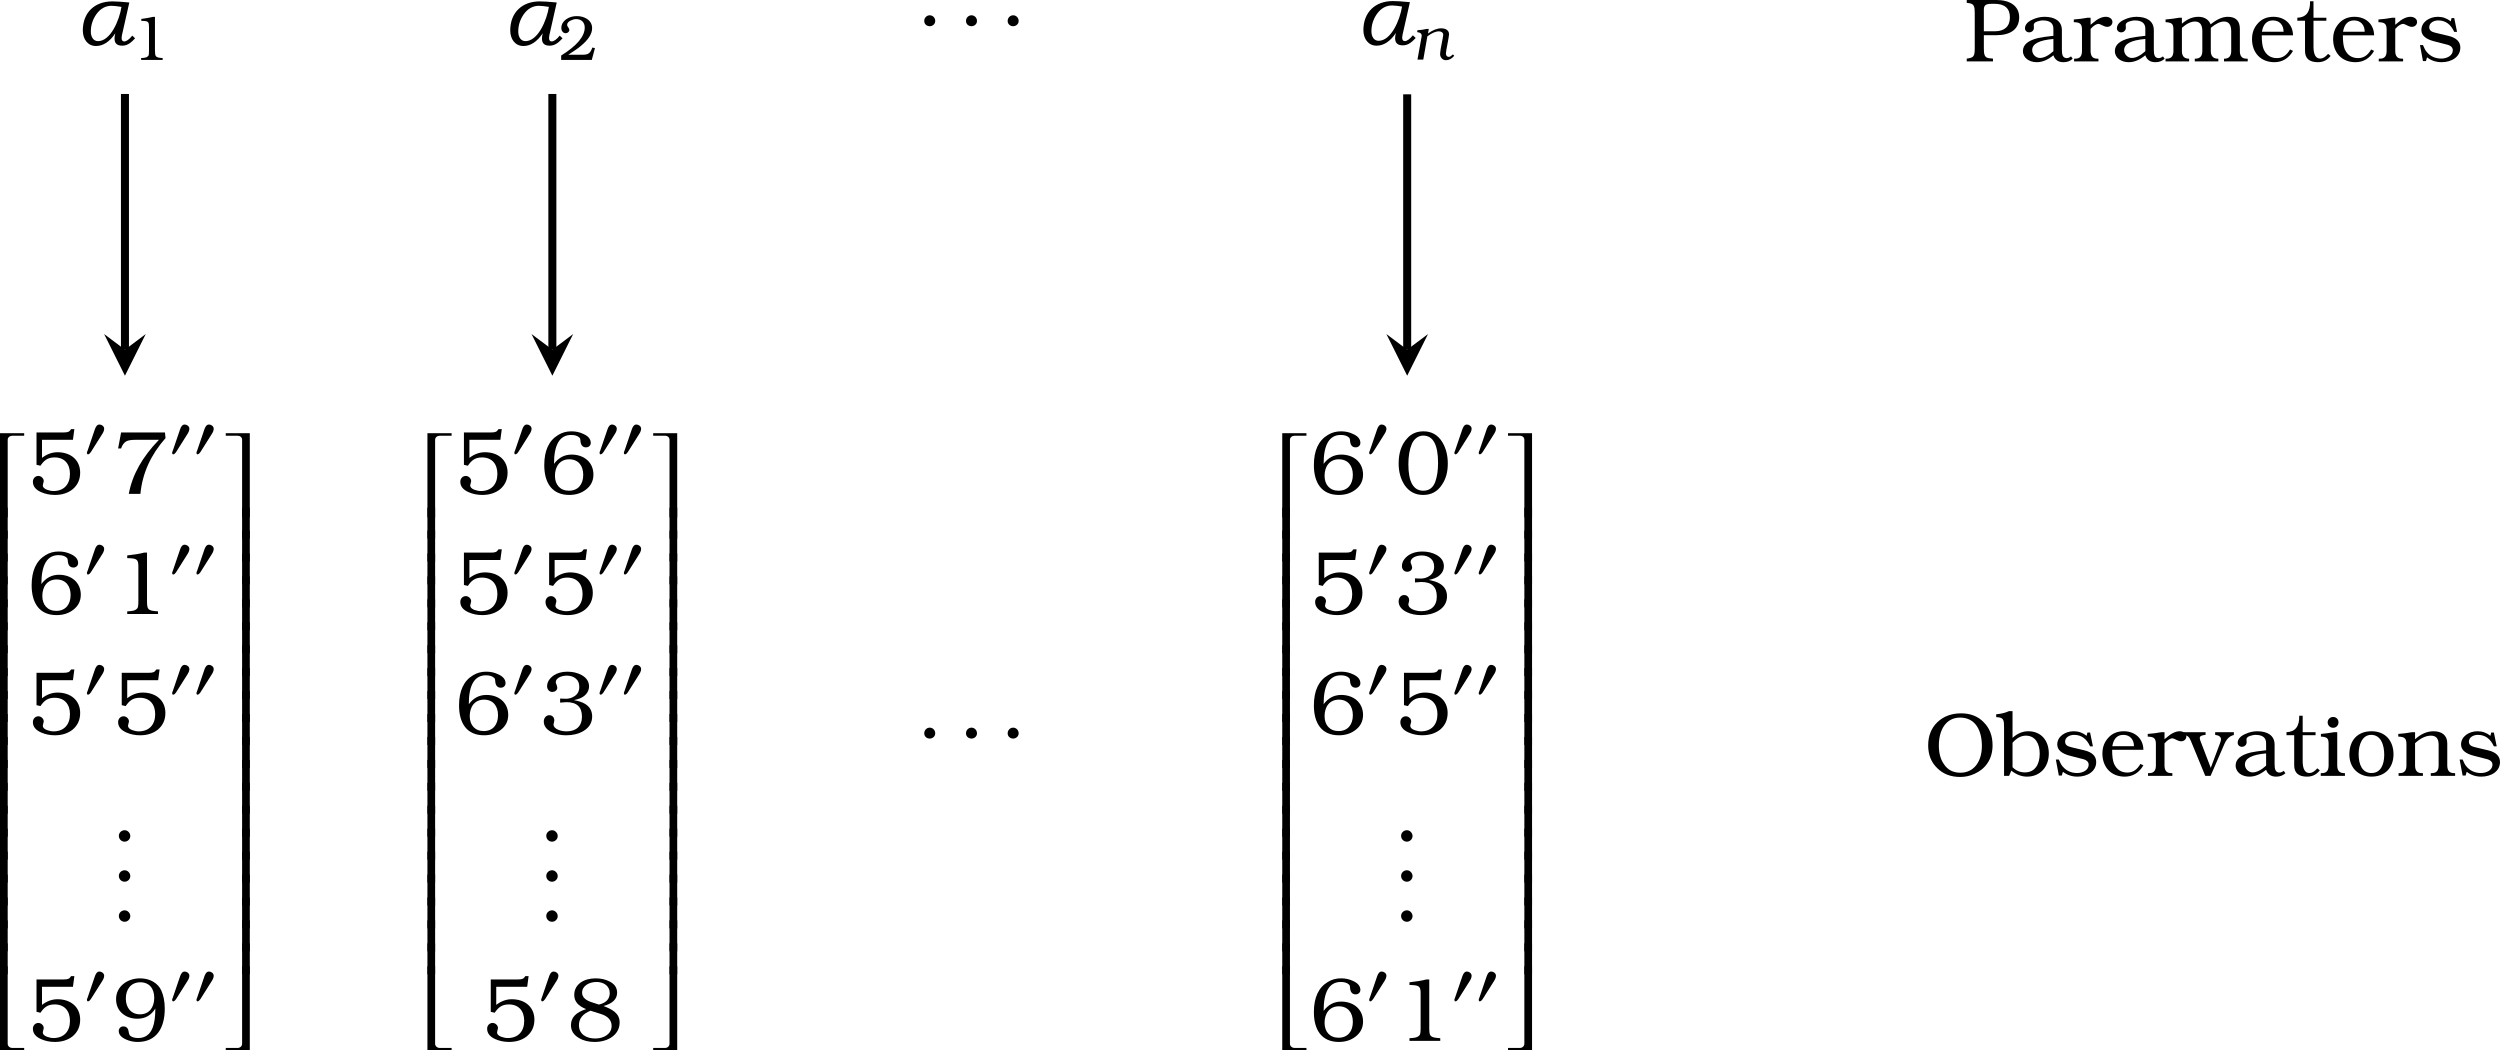 <?xml version="1.0" encoding="UTF-8" standalone="no"?>
<svg
   width="248.702pt"
   height="104.486pt"
   viewBox="0 0 248.702 104.486"
   version="1.2"
   id="svg1015"
   sodipodi:docname="tree0.pdf"
   xmlns:inkscape="http://www.inkscape.org/namespaces/inkscape"
   xmlns:sodipodi="http://sodipodi.sourceforge.net/DTD/sodipodi-0.dtd"
   xmlns:xlink="http://www.w3.org/1999/xlink"
   xmlns="http://www.w3.org/2000/svg"
   xmlns:svg="http://www.w3.org/2000/svg">
  <sodipodi:namedview
     id="namedview1017"
     pagecolor="#ffffff"
     bordercolor="#666666"
     borderopacity="1.0"
     inkscape:pageshadow="2"
     inkscape:pageopacity="0.0"
     inkscape:pagecheckerboard="0"
     inkscape:document-units="pt" />
  <defs
     id="defs130">
    <g
       id="g128">
      <symbol
         overflow="visible"
         id="glyph0-0">
        <path
           style="stroke:none"
           d=""
           id="path2" />
      </symbol>
      <symbol
         overflow="visible"
         id="glyph0-1">
        <path
           style="stroke:none"
           d="M 5.438,-4.219 C 4.656,-4.297 4.094,-4.328 3.75,-4.328 c -1.766,0 -2.938,1.109 -2.938,2.891 0,0.859 0.484,1.547 1.312,1.547 0.703,0 1.359,-0.422 1.922,-1.266 -0.062,0.219 -0.078,0.391 -0.078,0.531 0,0.469 0.25,0.703 0.766,0.703 0.578,0 0.938,-0.375 1.281,-0.734 l -0.281,-0.266 c -0.312,0.391 -0.594,0.578 -0.797,0.578 -0.172,0 -0.266,-0.109 -0.266,-0.344 0,-0.062 0.016,-0.156 0.031,-0.266 z m -0.781,0.438 C 4.453,-2.469 3.578,-0.375 2.328,-0.375 c -0.484,0 -0.719,-0.438 -0.719,-0.953 0,-0.641 0.188,-1.203 0.547,-1.719 0.391,-0.547 0.891,-0.844 1.516,-0.844 0.234,0 0.578,0.047 0.984,0.109 z m 0,0"
           id="path5" />
      </symbol>
      <symbol
         overflow="visible"
         id="glyph0-2">
        <path
           style="stroke:none"
           d="m 1.406,-1.031 c -0.297,0 -0.578,0.234 -0.578,0.562 0,0.312 0.25,0.578 0.578,0.578 0.297,0 0.562,-0.25 0.562,-0.562 0,-0.297 -0.25,-0.578 -0.562,-0.578 z m 0,0"
           id="path8" />
      </symbol>
      <symbol
         overflow="visible"
         id="glyph1-0">
        <path
           style="stroke:none"
           d=""
           id="path11" />
      </symbol>
      <symbol
         overflow="visible"
         id="glyph1-1">
        <path
           style="stroke:none"
           d="M 2.375,-4.281 H 2.172 c -0.297,0.078 -0.688,0.141 -1.156,0.203 v 0.188 l 0.25,0.016 c 0.438,0.016 0.516,0.125 0.516,0.578 v 2.406 c 0,0.281 -0.016,0.438 -0.078,0.5 C 1.547,-0.219 1.328,-0.203 1,-0.188 V 0 H 3.141 V -0.188 C 2.859,-0.203 2.594,-0.219 2.469,-0.375 2.406,-0.453 2.375,-0.625 2.375,-0.875 Z m 0,0"
           id="path14" />
      </symbol>
      <symbol
         overflow="visible"
         id="glyph1-2">
        <path
           style="stroke:none"
           d="m 3.625,-1.172 -0.25,-0.062 -0.062,0.141 C 3.125,-0.656 2.953,-0.516 2.391,-0.516 H 0.969 C 1.531,-0.875 1.953,-1.156 2.203,-1.375 2.969,-2 3.344,-2.594 3.344,-3.141 3.344,-3.531 3.188,-3.844 2.859,-4.062 2.562,-4.266 2.219,-4.359 1.797,-4.359 c -0.75,0 -1.516,0.453 -1.516,1.188 0,0.266 0.172,0.516 0.438,0.516 0.172,0 0.359,-0.141 0.359,-0.328 C 1.078,-3.047 1.047,-3.125 1,-3.188 0.906,-3.312 0.859,-3.406 0.859,-3.484 0.859,-3.656 0.969,-3.797 1.188,-3.906 1.375,-4 1.562,-4.062 1.75,-4.062 c 0.516,0 0.859,0.312 0.859,0.844 0,0.875 -0.781,1.812 -2.344,2.781 V 0 H 3.312 Z m 0,0"
           id="path17" />
      </symbol>
      <symbol
         overflow="visible"
         id="glyph2-0">
        <path
           style="stroke:none"
           d=""
           id="path20" />
      </symbol>
      <symbol
         overflow="visible"
         id="glyph2-1">
        <path
           style="stroke:none"
           d="m 3.281,-0.312 v -0.25 H 0.875 v 8.375 H 1.641 V 0.094 c 0,-0.25 0.219,-0.406 0.469,-0.406 z m 0,0"
           id="path23" />
      </symbol>
      <symbol
         overflow="visible"
         id="glyph2-2">
        <path
           style="stroke:none"
           d="M 1.641,2.984 V -0.094 H 0.875 v 3.078 z m 0,0"
           id="path26" />
      </symbol>
      <symbol
         overflow="visible"
         id="glyph2-3">
        <path
           style="stroke:none"
           d="M 3.281,8.266 V 8.031 H 2.109 c -0.25,0 -0.469,-0.172 -0.469,-0.422 V -0.094 H 0.875 v 8.359 z m 0,0"
           id="path29" />
      </symbol>
      <symbol
         overflow="visible"
         id="glyph2-4">
        <path
           style="stroke:none"
           d="m 2.734,7.812 v -8.375 H 0.344 v 0.25 h 1.172 c 0.25,0 0.453,0.156 0.453,0.406 V 7.812 Z m 0,0"
           id="path32" />
      </symbol>
      <symbol
         overflow="visible"
         id="glyph2-5">
        <path
           style="stroke:none"
           d="M 2.734,2.984 V -0.094 H 1.969 v 3.078 z m 0,0"
           id="path35" />
      </symbol>
      <symbol
         overflow="visible"
         id="glyph2-6">
        <path
           style="stroke:none"
           d="M 2.734,8.266 V -0.094 H 1.969 v 7.703 c 0,0.25 -0.203,0.422 -0.453,0.422 H 0.344 v 0.234 z m 0,0"
           id="path38" />
      </symbol>
      <symbol
         overflow="visible"
         id="glyph3-0">
        <path
           style="stroke:none"
           d=""
           id="path41" />
      </symbol>
      <symbol
         overflow="visible"
         id="glyph3-1">
        <path
           style="stroke:none"
           d="M 4.656,-6.438 H 4.328 c -0.156,0.266 -0.312,0.328 -0.734,0.328 H 0.891 v 3.219 l 0.391,0.094 C 1.625,-3.297 1.969,-3.625 2.688,-3.625 c 0.984,0 1.531,0.641 1.531,1.641 0,1.031 -0.594,1.703 -1.641,1.703 -0.203,0 -0.422,-0.047 -0.641,-0.125 -0.281,-0.109 -0.422,-0.25 -0.422,-0.438 0,-0.047 0.016,-0.109 0.047,-0.219 0.031,-0.094 0.047,-0.172 0.047,-0.219 0,-0.25 -0.25,-0.5 -0.531,-0.5 -0.312,0 -0.547,0.25 -0.547,0.578 0,0.453 0.281,0.797 0.812,1.031 0.422,0.188 0.875,0.281 1.375,0.281 0.703,0 1.297,-0.188 1.766,-0.562 0.5,-0.422 0.75,-0.969 0.75,-1.656 0,-1.266 -0.953,-2.031 -2.25,-2.031 -0.547,0 -1.062,0.188 -1.547,0.562 V -5.375 h 3.078 z m 0,0"
           id="path44" />
      </symbol>
      <symbol
         overflow="visible"
         id="glyph3-2">
        <path
           style="stroke:none"
           d="M 5.188,-6.109 H 0.828 L 0.531,-4.516 H 0.828 C 0.938,-4.859 1.125,-5.109 1.359,-5.234 1.547,-5.328 1.844,-5.375 2.25,-5.375 H 4.594 C 2.938,-3.672 1.938,-1.891 1.594,0 H 2.75 c 0.188,-2.031 1.031,-3.891 2.5,-5.547 z m 0,0"
           id="path47" />
      </symbol>
      <symbol
         overflow="visible"
         id="glyph3-3">
        <path
           style="stroke:none"
           d="m 1.375,-2.984 c 0,-1.922 0.578,-2.875 1.703,-2.875 0.359,0 0.641,0.078 0.828,0.266 C 3.969,-5.531 4,-5.438 4,-5.344 4.016,-4.875 4.203,-4.625 4.562,-4.625 c 0.266,0 0.469,-0.188 0.469,-0.438 0,-0.375 -0.234,-0.672 -0.719,-0.891 -0.391,-0.188 -0.781,-0.266 -1.203,-0.266 -0.484,0 -0.906,0.109 -1.312,0.359 -0.922,0.547 -1.391,1.547 -1.391,3 0,1.781 0.781,2.969 2.484,2.969 0.641,0 1.188,-0.172 1.641,-0.516 C 5.047,-0.797 5.297,-1.297 5.297,-1.922 5.297,-3.125 4.375,-3.906 3.125,-3.906 c -0.719,0 -1.297,0.312 -1.75,0.922 z M 2.891,-3.438 c 0.891,0 1.391,0.625 1.391,1.547 0,0.938 -0.5,1.578 -1.422,1.578 -0.875,0 -1.391,-0.594 -1.391,-1.484 0,-0.938 0.5,-1.641 1.422,-1.641 z m 0,0"
           id="path50" />
      </symbol>
      <symbol
         overflow="visible"
         id="glyph3-4">
        <path
           style="stroke:none"
           d="M 3.406,-6.109 H 3.109 c -0.438,0.125 -1,0.203 -1.672,0.281 V -5.562 l 0.359,0.016 c 0.641,0.047 0.75,0.188 0.75,0.844 v 3.438 c 0,0.391 -0.031,0.625 -0.109,0.703 -0.219,0.25 -0.531,0.266 -1,0.297 V 0 H 4.5 V -0.266 C 4.094,-0.297 3.703,-0.312 3.531,-0.531 3.438,-0.641 3.406,-0.891 3.406,-1.25 Z m 0,0"
           id="path53" />
      </symbol>
      <symbol
         overflow="visible"
         id="glyph3-5">
        <path
           style="stroke:none"
           d="m 4.234,-3.219 c 0,0.828 -0.094,1.469 -0.266,1.906 -0.266,0.688 -0.75,1.031 -1.438,1.031 -0.312,0 -0.562,-0.062 -0.75,-0.188 C 1.641,-0.562 1.609,-0.719 1.562,-1 1.5,-1.297 1.328,-1.438 1.031,-1.438 c -0.234,0 -0.438,0.203 -0.438,0.453 0,0.344 0.234,0.625 0.719,0.844 0.375,0.172 0.781,0.25 1.156,0.25 1.859,0 2.703,-1.359 2.703,-3.312 0,-0.719 -0.125,-1.312 -0.344,-1.812 C 4.5,-5.719 3.734,-6.219 2.719,-6.219 c -1.281,0 -2.391,0.812 -2.391,2.062 0,0.594 0.203,1.078 0.625,1.438 0.406,0.344 0.906,0.516 1.5,0.516 0.781,0 1.375,-0.344 1.781,-1.016 z m -1.5,-2.609 c 0.906,0 1.391,0.625 1.391,1.547 0,0.953 -0.5,1.641 -1.422,1.641 -0.875,0 -1.406,-0.656 -1.406,-1.562 0,-0.938 0.516,-1.625 1.438,-1.625 z m 0,0"
           id="path56" />
      </symbol>
      <symbol
         overflow="visible"
         id="glyph3-6">
        <path
           style="stroke:none"
           d="m 1.984,-3.141 c 0.406,-0.031 0.609,-0.047 0.625,-0.047 1.031,0 1.547,0.469 1.547,1.453 0,0.938 -0.578,1.453 -1.531,1.453 -0.547,0 -1.297,-0.219 -1.297,-0.688 0,-0.047 0.016,-0.109 0.047,-0.203 C 1.391,-1.25 1.406,-1.328 1.406,-1.375 c 0,-0.297 -0.203,-0.516 -0.5,-0.516 -0.328,0 -0.547,0.297 -0.547,0.625 0,0.453 0.266,0.812 0.812,1.078 0.422,0.203 0.906,0.297 1.406,0.297 0.672,0 1.25,-0.141 1.719,-0.422 0.578,-0.344 0.875,-0.828 0.875,-1.453 0,-0.562 -0.25,-0.984 -0.734,-1.266 C 4.172,-3.188 3.828,-3.297 3.359,-3.391 3.797,-3.484 4.125,-3.609 4.344,-3.781 4.688,-4.047 4.859,-4.375 4.859,-4.766 c 0,-0.484 -0.266,-0.859 -0.75,-1.125 -0.406,-0.219 -0.875,-0.328 -1.406,-0.328 -0.531,0 -0.984,0.125 -1.344,0.359 -0.438,0.312 -0.672,0.672 -0.672,1.094 0,0.297 0.203,0.562 0.516,0.562 0.266,0 0.5,-0.172 0.5,-0.422 0,-0.016 -0.016,-0.094 -0.047,-0.219 C 1.594,-5 1.547,-5.109 1.547,-5.156 c 0,-0.453 0.594,-0.672 1.109,-0.672 0.359,0 0.672,0.109 0.891,0.297 0.234,0.188 0.344,0.469 0.344,0.828 0,0.406 -0.156,0.703 -0.453,0.906 C 3.141,-3.594 2.812,-3.5 2.406,-3.531 L 1.984,-3.547 Z m 0,0"
           id="path59" />
      </symbol>
      <symbol
         overflow="visible"
         id="glyph3-7">
        <path
           style="stroke:none"
           d="m 3.625,-3.469 c 0.906,-0.234 1.359,-0.688 1.359,-1.328 0,-0.484 -0.25,-0.859 -0.75,-1.109 C 3.844,-6.109 3.375,-6.219 2.844,-6.219 c -1.156,0 -2.125,0.578 -2.125,1.656 0,0.641 0.391,1.094 1.188,1.406 -1.016,0.312 -1.516,0.844 -1.516,1.594 0,0.547 0.266,0.969 0.797,1.281 0.438,0.266 0.969,0.391 1.562,0.391 1.297,0 2.484,-0.688 2.484,-1.938 0,-0.953 -0.781,-1.312 -1.609,-1.641 z M 2.5,-3.828 c -0.656,-0.203 -1,-0.516 -1,-0.969 0,-0.672 0.703,-1.062 1.438,-1.062 0.719,0 1.312,0.406 1.312,1.094 0,0.609 -0.359,0.984 -1.078,1.156 z m 0.875,1.156 c 0.703,0.219 1.062,0.625 1.062,1.188 0,0.797 -0.766,1.25 -1.625,1.25 -0.906,0 -1.625,-0.438 -1.625,-1.328 0,-0.656 0.375,-1.125 1.156,-1.438 z m 0,0"
           id="path62" />
      </symbol>
      <symbol
         overflow="visible"
         id="glyph3-8">
        <path
           style="stroke:none"
           d="m 2.844,-6.219 c -0.672,0 -1.203,0.219 -1.609,0.672 -0.594,0.625 -0.875,1.469 -0.875,2.531 0,0.828 0.203,1.531 0.578,2.125 0.453,0.672 1.078,1 1.859,1 0.797,0 1.422,-0.328 1.859,-1 C 5.062,-1.469 5.25,-2.172 5.25,-3.016 5.25,-3.844 5.062,-4.562 4.688,-5.172 4.25,-5.875 3.625,-6.219 2.844,-6.219 Z m -0.047,0.422 c 1,0 1.484,0.922 1.484,2.734 0,0.734 -0.094,1.344 -0.281,1.875 -0.219,0.578 -0.609,0.875 -1.188,0.875 -0.984,0 -1.484,-0.875 -1.484,-2.625 0,-0.797 0.109,-1.469 0.344,-2.031 C 1.844,-5.375 2.25,-5.797 2.797,-5.797 Z m 0,0"
           id="path65" />
      </symbol>
      <symbol
         overflow="visible"
         id="glyph4-0">
        <path
           style="stroke:none"
           d=""
           id="path68" />
      </symbol>
      <symbol
         overflow="visible"
         id="glyph4-1">
        <path
           style="stroke:none"
           d="m 2.062,-2.859 c 0,-0.25 -0.25,-0.422 -0.469,-0.422 -0.25,0 -0.375,0.25 -0.453,0.469 l -0.719,2.109 c -0.031,0.062 -0.078,0.188 -0.078,0.25 0,0.062 0.047,0.141 0.109,0.141 0.109,0 0.234,-0.141 0.281,-0.219 L 1.875,-2.344 C 1.969,-2.484 2.062,-2.688 2.062,-2.859 Z m 0,0"
           id="path71" />
      </symbol>
      <symbol
         overflow="visible"
         id="glyph5-0">
        <path
           style="stroke:none"
           d=""
           id="path74" />
      </symbol>
      <symbol
         overflow="visible"
         id="glyph5-1">
        <path
           style="stroke:none"
           d="m 1.797,-2.562 c 0,-0.312 -0.25,-0.562 -0.547,-0.562 -0.297,0 -0.547,0.25 -0.547,0.562 0,0.375 0.328,0.531 0.547,0.531 0.203,0 0.547,-0.156 0.547,-0.531 z m 0,0"
           id="path77" />
      </symbol>
      <symbol
         overflow="visible"
         id="glyph6-0">
        <path
           style="stroke:none"
           d=""
           id="path80" />
      </symbol>
      <symbol
         overflow="visible"
         id="glyph6-1">
        <path
           style="stroke:none"
           d="m 1.562,-2.312 c 0.438,-0.328 0.828,-0.5 1.141,-0.5 0.25,0 0.438,0.125 0.438,0.359 0,0.047 -0.031,0.172 -0.062,0.391 l -0.188,0.984 c -0.031,0.25 -0.062,0.438 -0.062,0.531 0,0.328 0.25,0.609 0.578,0.609 0.312,0 0.594,-0.156 0.828,-0.438 l -0.125,-0.141 c -0.172,0.156 -0.297,0.25 -0.406,0.25 -0.188,0 -0.297,-0.125 -0.297,-0.359 0,-0.062 0.016,-0.188 0.047,-0.344 C 3.5,-1.203 3.719,-2.359 3.719,-2.516 c 0,-0.406 -0.344,-0.594 -0.781,-0.594 -0.406,0 -0.844,0.172 -1.312,0.516 L 1.703,-3.047 H 1.469 c -0.25,0.062 -0.547,0.109 -0.891,0.125 l -0.031,0.188 L 0.625,-2.719 C 0.875,-2.688 1,-2.562 1,-2.391 1,-2.344 0.984,-2.297 0.984,-2.25 L 0.578,0 H 1.156 Z m 0,0"
           id="path83" />
      </symbol>
      <symbol
         overflow="visible"
         id="glyph7-0">
        <path
           style="stroke:none"
           d=""
           id="path86" />
      </symbol>
      <symbol
         overflow="visible"
         id="glyph7-1">
        <path
           style="stroke:none"
           d="M 1.984,-2.609 H 3.25 c 1.312,0 2.25,-0.547 2.25,-1.781 0,-1.172 -0.984,-1.719 -2.25,-1.719 H 0.281 v 0.281 L 0.5,-5.797 c 0.516,0.062 0.578,0.359 0.578,0.984 v 3.516 c 0,0.797 -0.109,0.938 -0.797,1.016 V 0 H 2.891 V -0.281 L 2.562,-0.312 C 2.047,-0.344 1.984,-0.688 1.984,-1.297 Z m 0,-0.391 v -2.156 c 0,-0.578 0.375,-0.578 1.031,-0.578 1.047,0 1.562,0.453 1.562,1.359 0,0.906 -0.562,1.375 -1.469,1.375 z m 0,0"
           id="path89" />
      </symbol>
      <symbol
         overflow="visible"
         id="glyph7-2">
        <path
           style="stroke:none"
           d="M 3.344,-2.547 C 2.625,-2.469 2.109,-2.391 1.828,-2.328 0.812,-2.078 0.312,-1.656 0.312,-1.031 c 0,0.688 0.641,1.109 1.375,1.109 0.562,0 1.109,-0.234 1.656,-0.688 0.156,0.453 0.484,0.688 1,0.688 0.375,0 0.672,-0.109 0.922,-0.344 L 5.094,-0.5 c -0.141,0.109 -0.266,0.172 -0.406,0.172 -0.438,0 -0.5,-0.359 -0.5,-0.875 v -1.906 c 0,-0.922 -0.734,-1.328 -1.719,-1.328 -0.422,0 -0.812,0.094 -1.219,0.281 -0.484,0.219 -0.734,0.516 -0.734,0.875 0,0.219 0.188,0.391 0.422,0.391 0.25,0 0.469,-0.188 0.469,-0.453 L 1.391,-3.609 C 1.375,-3.766 1.5,-3.891 1.734,-3.969 c 0.188,-0.062 0.375,-0.109 0.562,-0.109 0.688,0 1.047,0.281 1.047,0.812 z m 0,1.531 C 2.859,-0.578 2.406,-0.344 2,-0.344 c -0.406,0 -0.766,-0.359 -0.766,-0.781 0,-0.625 0.688,-0.984 2.109,-1.109 z m 0,0"
           id="path92" />
      </symbol>
      <symbol
         overflow="visible"
         id="glyph7-3">
        <path
           style="stroke:none"
           d="m 1.844,-4.344 h -0.312 c -0.422,0.078 -0.875,0.141 -1.359,0.172 v 0.266 l 0.219,0.016 c 0.469,0.047 0.594,0.25 0.594,0.75 v 2.109 c 0,0.469 -0.188,0.719 -0.547,0.75 L 0.203,-0.266 V 0 H 2.625 V -0.266 L 2.391,-0.281 C 2.031,-0.312 1.844,-0.562 1.844,-1.031 v -2.203 c 0.297,-0.328 0.562,-0.5 0.812,-0.5 C 2.875,-3.703 3.172,-3.438 3.5,-3.438 c 0.281,0 0.516,-0.203 0.516,-0.484 C 4.016,-4.25 3.688,-4.438 3.359,-4.438 2.953,-4.438 2.5,-4.219 2.031,-3.797 2,-3.781 1.797,-3.609 1.844,-3.625 Z m 0,0"
           id="path95" />
      </symbol>
      <symbol
         overflow="visible"
         id="glyph7-4">
        <path
           style="stroke:none"
           d="m 4.656,-3.344 c 0.516,-0.422 0.953,-0.625 1.312,-0.625 0.484,0 0.719,0.328 0.719,0.984 v 1.953 c 0,0.453 -0.188,0.703 -0.547,0.75 L 5.969,-0.266 V 0 H 8.328 V -0.266 L 8.094,-0.281 C 7.734,-0.312 7.547,-0.562 7.547,-1.031 v -2.203 c 0,-0.797 -0.406,-1.203 -1.203,-1.203 -0.547,0 -1.109,0.266 -1.703,0.75 -0.203,-0.484 -0.625,-0.75 -1.219,-0.75 -0.594,0 -1.125,0.234 -1.641,0.688 V -4.344 H 1.484 c -0.375,0.078 -0.828,0.125 -1.328,0.172 v 0.266 l 0.188,0.016 c 0.484,0.062 0.594,0.219 0.594,0.75 v 2.109 c 0,0.469 -0.188,0.719 -0.562,0.75 L 0.156,-0.266 V 0 H 2.5 V -0.266 L 2.344,-0.281 c -0.375,-0.047 -0.562,-0.297 -0.562,-0.75 v -2.312 c 0.484,-0.422 0.906,-0.625 1.297,-0.625 0.484,0 0.734,0.312 0.734,0.953 v 1.984 c 0,0.453 -0.188,0.703 -0.562,0.75 L 3.062,-0.266 V 0 H 5.406 V -0.266 L 5.219,-0.281 c -0.359,-0.047 -0.562,-0.297 -0.562,-0.75 z m 0,0"
           id="path98" />
      </symbol>
      <symbol
         overflow="visible"
         id="glyph7-5">
        <path
           style="stroke:none"
           d="m 4.109,-1.188 c -0.328,0.578 -0.75,0.859 -1.297,0.859 -0.625,0 -1.062,-0.297 -1.328,-0.875 -0.125,-0.297 -0.188,-0.75 -0.188,-1.391 H 4.406 C 4.391,-3.719 3.562,-4.438 2.453,-4.438 c -0.641,0 -1.156,0.219 -1.531,0.641 -0.391,0.422 -0.594,0.938 -0.594,1.578 0,1.344 0.859,2.297 2.219,2.297 0.797,0 1.422,-0.375 1.859,-1.125 z M 1.312,-2.953 c 0.125,-0.734 0.484,-1.125 1.094,-1.125 0.656,0 1.062,0.453 1.062,1.125 z m 0,0"
           id="path101" />
      </symbol>
      <symbol
         overflow="visible"
         id="glyph7-6">
        <path
           style="stroke:none"
           d="M 3.062,-4.344 H 1.781 V -5.984 H 1.438 C 1.469,-4.922 1.047,-4.375 0.172,-4.344 v 0.297 H 0.938 v 3 c 0,0.75 0.422,1.125 1.281,1.125 0.516,0 0.938,-0.203 1.266,-0.625 L 3.234,-0.75 c -0.266,0.312 -0.531,0.469 -0.781,0.469 -0.438,0 -0.672,-0.391 -0.672,-1.188 V -4.047 H 3.062 Z m 0,0"
           id="path104" />
      </symbol>
      <symbol
         overflow="visible"
         id="glyph7-7">
        <path
           style="stroke:none"
           d="M 3.766,-4.312 H 3.5 L 3.422,-3.984 C 3.047,-4.281 2.625,-4.438 2.141,-4.438 1.297,-4.438 0.5,-3.922 0.5,-3.125 c 0,0.547 0.438,0.922 1.328,1.141 l 1.156,0.297 c 0.438,0.094 0.641,0.297 0.641,0.578 0,0.531 -0.578,0.828 -1.141,0.828 -0.594,0 -1.078,-0.219 -1.438,-0.641 C 0.906,-1.078 0.781,-1.312 0.656,-1.625 H 0.359 l 0.297,1.594 h 0.297 l 0.109,-0.375 c 0.422,0.328 0.906,0.484 1.453,0.484 0.969,0 1.859,-0.516 1.859,-1.453 0,-0.578 -0.391,-0.969 -1.141,-1.156 l -1.25,-0.297 C 1.594,-2.922 1.281,-3.016 1.281,-3.406 c 0,-0.422 0.438,-0.672 0.891,-0.672 0.734,0 1.25,0.391 1.594,1.141 h 0.281 z m 0,0"
           id="path107" />
      </symbol>
      <symbol
         overflow="visible"
         id="glyph7-8">
        <path
           style="stroke:none"
           d="m 3.672,-6.219 c -0.969,0 -1.75,0.297 -2.359,0.875 -0.609,0.578 -0.922,1.359 -0.922,2.312 0,0.922 0.297,1.688 0.906,2.266 0.594,0.594 1.359,0.875 2.281,0.875 0.484,0 0.953,-0.094 1.422,-0.312 1.031,-0.453 1.797,-1.406 1.797,-2.828 0,-0.938 -0.281,-1.703 -0.875,-2.297 -0.562,-0.594 -1.328,-0.891 -2.25,-0.891 z M 3.562,-5.797 c 1.5,0 2.172,1.234 2.172,2.828 C 5.734,-1.5 5,-0.312 3.594,-0.312 c -0.719,0 -1.266,-0.281 -1.641,-0.859 -0.344,-0.484 -0.5,-1.109 -0.5,-1.844 0,-1.531 0.688,-2.781 2.109,-2.781 z m 0,0"
           id="path110" />
      </symbol>
      <symbol
         overflow="visible"
         id="glyph7-9">
        <path
           style="stroke:none"
           d="M 1.609,-6.438 H 1.25 C 0.922,-6.281 0.5,-6.172 -0.016,-6.125 v 0.281 l 0.188,0.016 c 0.562,0.047 0.594,0.344 0.594,1 V 0 h 0.5 l 0.219,-0.516 c 0.531,0.406 1.047,0.594 1.562,0.594 1.312,0 2.172,-0.969 2.172,-2.297 0,-1.297 -0.766,-2.219 -2.047,-2.219 -0.562,0 -1.078,0.219 -1.562,0.656 z m 0,3.141 C 2.031,-3.766 2.469,-4 2.938,-4 c 0.938,0 1.375,0.797 1.375,1.797 0,1.047 -0.469,1.859 -1.469,1.859 -0.484,0 -0.891,-0.172 -1.234,-0.516 z m 0,0"
           id="path113" />
      </symbol>
      <symbol
         overflow="visible"
         id="glyph7-10">
        <path
           style="stroke:none"
           d="m 2.5,-0.797 -1.016,-2.656 c -0.047,-0.125 -0.078,-0.219 -0.078,-0.312 0,-0.219 0.266,-0.281 0.578,-0.312 V -4.344 h -2.188 v 0.266 C 0.25,-4 0.359,-3.859 0.531,-3.453 L 1.953,0 h 0.531 l 1.375,-3.172 c 0.219,-0.5 0.516,-0.797 0.938,-0.891 V -4.344 H 2.938 v 0.266 C 3.328,-4.031 3.516,-3.875 3.516,-3.625 c 0,0.094 -0.031,0.219 -0.094,0.375 z m 0,0"
           id="path116" />
      </symbol>
      <symbol
         overflow="visible"
         id="glyph7-11">
        <path
           style="stroke:none"
           d="M 1.812,-4.344 H 1.5 c -0.453,0.078 -0.891,0.141 -1.312,0.172 v 0.266 l 0.188,0.016 c 0.484,0.062 0.578,0.219 0.578,0.75 v 2.109 c 0,0.469 -0.188,0.719 -0.547,0.75 L 0.172,-0.266 V 0 h 2.406 V -0.266 L 2.375,-0.281 C 2,-0.312 1.812,-0.562 1.812,-1.031 Z M 1.406,-5.859 c -0.297,0 -0.547,0.234 -0.547,0.531 0,0.297 0.234,0.547 0.547,0.547 0.297,0 0.531,-0.234 0.531,-0.547 0,-0.297 -0.219,-0.531 -0.531,-0.531 z m 0,0"
           id="path119" />
      </symbol>
      <symbol
         overflow="visible"
         id="glyph7-12">
        <path
           style="stroke:none"
           d="m 2.531,-4.438 c -1.391,0 -2.203,0.906 -2.203,2.312 0,1.297 0.875,2.203 2.203,2.203 1.328,0 2.188,-0.875 2.188,-2.219 0,-0.688 -0.203,-1.234 -0.578,-1.656 C 3.75,-4.219 3.203,-4.438 2.531,-4.438 Z M 2.5,-4.078 c 0.938,0 1.297,0.938 1.297,1.984 0,0.984 -0.359,1.812 -1.266,1.812 -0.922,0 -1.281,-0.844 -1.281,-1.875 0,-0.969 0.375,-1.922 1.25,-1.922 z m 0,0"
           id="path122" />
      </symbol>
      <symbol
         overflow="visible"
         id="glyph7-13">
        <path
           style="stroke:none"
           d="m 1.844,-4.344 h -0.312 c -0.422,0.078 -0.875,0.141 -1.359,0.172 v 0.266 l 0.219,0.016 c 0.469,0.047 0.594,0.25 0.594,0.75 v 2.109 c 0,0.469 -0.188,0.719 -0.547,0.75 L 0.203,-0.266 V 0 H 2.625 V -0.266 L 2.391,-0.281 C 2.031,-0.312 1.844,-0.562 1.844,-1.031 V -3.25 C 2.391,-3.75 2.922,-4 3.422,-4 3.938,-4 4.188,-3.703 4.188,-3.109 v 2.078 c 0,0.469 -0.188,0.719 -0.562,0.75 L 3.406,-0.266 V 0 H 5.828 V -0.266 L 5.594,-0.281 C 5.234,-0.312 5.047,-0.562 5.047,-1.031 V -3.25 c 0,-0.781 -0.547,-1.188 -1.359,-1.188 -0.641,0 -1.266,0.266 -1.844,0.797 z m 0,0"
           id="path125" />
      </symbol>
    </g>
  </defs>
  <g
     id="surface1"
     transform="translate(-9.879,-5.578)">
    <g
       style="fill:#000000;fill-opacity:1"
       id="g134">
      <use
         xlink:href="#glyph0-1"
         x="17.306"
         y="10.045"
         id="use132"
         width="100%"
         height="100%" />
    </g>
    <g
       style="fill:#000000;fill-opacity:1"
       id="g138">
      <use
         xlink:href="#glyph1-1"
         x="22.919"
         y="11.539"
         id="use136"
         width="100%"
         height="100%" />
    </g>
    <g
       style="fill:#000000;fill-opacity:1"
       id="g142">
      <use
         xlink:href="#glyph2-1"
         x="9.004"
         y="49.236"
         id="use140"
         width="100%"
         height="100%" />
    </g>
    <g
       style="fill:#000000;fill-opacity:1"
       id="g146">
      <use
         xlink:href="#glyph2-2"
         x="9.004"
         y="56.17"
         id="use144"
         width="100%"
         height="100%" />
    </g>
    <g
       style="fill:#000000;fill-opacity:1"
       id="g150">
      <use
         xlink:href="#glyph2-2"
         x="9.004"
         y="58.451"
         id="use148"
         width="100%"
         height="100%" />
    </g>
    <g
       style="fill:#000000;fill-opacity:1"
       id="g154">
      <use
         xlink:href="#glyph2-2"
         x="9.004"
         y="60.732"
         id="use152"
         width="100%"
         height="100%" />
    </g>
    <g
       style="fill:#000000;fill-opacity:1"
       id="g158">
      <use
         xlink:href="#glyph2-2"
         x="9.004"
         y="63.014"
         id="use156"
         width="100%"
         height="100%" />
    </g>
    <g
       style="fill:#000000;fill-opacity:1"
       id="g162">
      <use
         xlink:href="#glyph2-2"
         x="9.004"
         y="65.295"
         id="use160"
         width="100%"
         height="100%" />
    </g>
    <g
       style="fill:#000000;fill-opacity:1"
       id="g166">
      <use
         xlink:href="#glyph2-2"
         x="9.004"
         y="67.577"
         id="use164"
         width="100%"
         height="100%" />
    </g>
    <g
       style="fill:#000000;fill-opacity:1"
       id="g170">
      <use
         xlink:href="#glyph2-2"
         x="9.004"
         y="69.858"
         id="use168"
         width="100%"
         height="100%" />
    </g>
    <g
       style="fill:#000000;fill-opacity:1"
       id="g174">
      <use
         xlink:href="#glyph2-2"
         x="9.004"
         y="72.14"
         id="use172"
         width="100%"
         height="100%" />
    </g>
    <g
       style="fill:#000000;fill-opacity:1"
       id="g178">
      <use
         xlink:href="#glyph2-2"
         x="9.004"
         y="74.421"
         id="use176"
         width="100%"
         height="100%" />
    </g>
    <g
       style="fill:#000000;fill-opacity:1"
       id="g182">
      <use
         xlink:href="#glyph2-2"
         x="9.004"
         y="76.702"
         id="use180"
         width="100%"
         height="100%" />
    </g>
    <g
       style="fill:#000000;fill-opacity:1"
       id="g186">
      <use
         xlink:href="#glyph2-2"
         x="9.004"
         y="78.984"
         id="use184"
         width="100%"
         height="100%" />
    </g>
    <g
       style="fill:#000000;fill-opacity:1"
       id="g190">
      <use
         xlink:href="#glyph2-2"
         x="9.004"
         y="81.265"
         id="use188"
         width="100%"
         height="100%" />
    </g>
    <g
       style="fill:#000000;fill-opacity:1"
       id="g194">
      <use
         xlink:href="#glyph2-2"
         x="9.004"
         y="83.547"
         id="use192"
         width="100%"
         height="100%" />
    </g>
    <g
       style="fill:#000000;fill-opacity:1"
       id="g198">
      <use
         xlink:href="#glyph2-2"
         x="9.004"
         y="85.828"
         id="use196"
         width="100%"
         height="100%" />
    </g>
    <g
       style="fill:#000000;fill-opacity:1"
       id="g202">
      <use
         xlink:href="#glyph2-2"
         x="9.004"
         y="88.109"
         id="use200"
         width="100%"
         height="100%" />
    </g>
    <g
       style="fill:#000000;fill-opacity:1"
       id="g206">
      <use
         xlink:href="#glyph2-2"
         x="9.004"
         y="90.391"
         id="use204"
         width="100%"
         height="100%" />
    </g>
    <g
       style="fill:#000000;fill-opacity:1"
       id="g210">
      <use
         xlink:href="#glyph2-2"
         x="9.004"
         y="92.672"
         id="use208"
         width="100%"
         height="100%" />
    </g>
    <g
       style="fill:#000000;fill-opacity:1"
       id="g214">
      <use
         xlink:href="#glyph2-2"
         x="9.004"
         y="94.954"
         id="use212"
         width="100%"
         height="100%" />
    </g>
    <g
       style="fill:#000000;fill-opacity:1"
       id="g218">
      <use
         xlink:href="#glyph2-2"
         x="9.004"
         y="97.235"
         id="use216"
         width="100%"
         height="100%" />
    </g>
    <g
       style="fill:#000000;fill-opacity:1"
       id="g222">
      <use
         xlink:href="#glyph2-2"
         x="9.004"
         y="99.517"
         id="use220"
         width="100%"
         height="100%" />
    </g>
    <g
       style="fill:#000000;fill-opacity:1"
       id="g226">
      <use
         xlink:href="#glyph2-3"
         x="9.004"
         y="101.798"
         id="use224"
         width="100%"
         height="100%" />
    </g>
    <g
       style="fill:#000000;fill-opacity:1"
       id="g230">
      <use
         xlink:href="#glyph3-1"
         x="12.62"
         y="54.707"
         id="use228"
         width="100%"
         height="100%" />
    </g>
    <g
       style="fill:#000000;fill-opacity:1"
       id="g234">
      <use
         xlink:href="#glyph4-1"
         x="18.18"
         y="51.09"
         id="use232"
         width="100%"
         height="100%" />
    </g>
    <g
       style="fill:#000000;fill-opacity:1"
       id="g238">
      <use
         xlink:href="#glyph3-2"
         x="21.098"
         y="54.707"
         id="use236"
         width="100%"
         height="100%" />
    </g>
    <g
       style="fill:#000000;fill-opacity:1"
       id="g244">
      <use
         xlink:href="#glyph4-1"
         x="26.657"
         y="51.09"
         id="use240"
         width="100%"
         height="100%" />
      <use
         xlink:href="#glyph4-1"
         x="29.077"
         y="51.09"
         id="use242"
         width="100%"
         height="100%" />
    </g>
    <g
       style="fill:#000000;fill-opacity:1"
       id="g248">
      <use
         xlink:href="#glyph3-3"
         x="12.62"
         y="66.662"
         id="use246"
         width="100%"
         height="100%" />
    </g>
    <g
       style="fill:#000000;fill-opacity:1"
       id="g252">
      <use
         xlink:href="#glyph4-1"
         x="18.18"
         y="63.045"
         id="use250"
         width="100%"
         height="100%" />
    </g>
    <g
       style="fill:#000000;fill-opacity:1"
       id="g256">
      <use
         xlink:href="#glyph3-4"
         x="21.098"
         y="66.662"
         id="use254"
         width="100%"
         height="100%" />
    </g>
    <g
       style="fill:#000000;fill-opacity:1"
       id="g262">
      <use
         xlink:href="#glyph4-1"
         x="26.657"
         y="63.045"
         id="use258"
         width="100%"
         height="100%" />
      <use
         xlink:href="#glyph4-1"
         x="29.077"
         y="63.045"
         id="use260"
         width="100%"
         height="100%" />
    </g>
    <g
       style="fill:#000000;fill-opacity:1"
       id="g266">
      <use
         xlink:href="#glyph3-1"
         x="12.62"
         y="78.617"
         id="use264"
         width="100%"
         height="100%" />
    </g>
    <g
       style="fill:#000000;fill-opacity:1"
       id="g270">
      <use
         xlink:href="#glyph4-1"
         x="18.18"
         y="75"
         id="use268"
         width="100%"
         height="100%" />
    </g>
    <g
       style="fill:#000000;fill-opacity:1"
       id="g274">
      <use
         xlink:href="#glyph3-1"
         x="21.098"
         y="78.617"
         id="use272"
         width="100%"
         height="100%" />
    </g>
    <g
       style="fill:#000000;fill-opacity:1"
       id="g280">
      <use
         xlink:href="#glyph4-1"
         x="26.657"
         y="75"
         id="use276"
         width="100%"
         height="100%" />
      <use
         xlink:href="#glyph4-1"
         x="29.077"
         y="75"
         id="use278"
         width="100%"
         height="100%" />
    </g>
    <g
       style="fill:#000000;fill-opacity:1"
       id="g284">
      <use
         xlink:href="#glyph0-2"
         x="20.873"
         y="89.199"
         id="use282"
         width="100%"
         height="100%" />
    </g>
    <g
       style="fill:#000000;fill-opacity:1"
       id="g288">
      <use
         xlink:href="#glyph0-2"
         x="20.873"
         y="93.184"
         id="use286"
         width="100%"
         height="100%" />
    </g>
    <g
       style="fill:#000000;fill-opacity:1"
       id="g292">
      <use
         xlink:href="#glyph0-2"
         x="20.873"
         y="97.169"
         id="use290"
         width="100%"
         height="100%" />
    </g>
    <g
       style="fill:#000000;fill-opacity:1"
       id="g296">
      <use
         xlink:href="#glyph3-1"
         x="12.62"
         y="109.124"
         id="use294"
         width="100%"
         height="100%" />
    </g>
    <g
       style="fill:#000000;fill-opacity:1"
       id="g300">
      <use
         xlink:href="#glyph4-1"
         x="18.18"
         y="105.508"
         id="use298"
         width="100%"
         height="100%" />
    </g>
    <g
       style="fill:#000000;fill-opacity:1"
       id="g304">
      <use
         xlink:href="#glyph3-5"
         x="21.098"
         y="109.124"
         id="use302"
         width="100%"
         height="100%" />
    </g>
    <g
       style="fill:#000000;fill-opacity:1"
       id="g310">
      <use
         xlink:href="#glyph4-1"
         x="26.657"
         y="105.508"
         id="use306"
         width="100%"
         height="100%" />
      <use
         xlink:href="#glyph4-1"
         x="29.077"
         y="105.508"
         id="use308"
         width="100%"
         height="100%" />
    </g>
    <g
       style="fill:#000000;fill-opacity:1"
       id="g314">
      <use
         xlink:href="#glyph2-4"
         x="31.995"
         y="49.236"
         id="use312"
         width="100%"
         height="100%" />
    </g>
    <g
       style="fill:#000000;fill-opacity:1"
       id="g318">
      <use
         xlink:href="#glyph2-5"
         x="31.995"
         y="56.17"
         id="use316"
         width="100%"
         height="100%" />
    </g>
    <g
       style="fill:#000000;fill-opacity:1"
       id="g322">
      <use
         xlink:href="#glyph2-5"
         x="31.995"
         y="58.451"
         id="use320"
         width="100%"
         height="100%" />
    </g>
    <g
       style="fill:#000000;fill-opacity:1"
       id="g326">
      <use
         xlink:href="#glyph2-5"
         x="31.995"
         y="60.732"
         id="use324"
         width="100%"
         height="100%" />
    </g>
    <g
       style="fill:#000000;fill-opacity:1"
       id="g330">
      <use
         xlink:href="#glyph2-5"
         x="31.995"
         y="63.014"
         id="use328"
         width="100%"
         height="100%" />
    </g>
    <g
       style="fill:#000000;fill-opacity:1"
       id="g334">
      <use
         xlink:href="#glyph2-5"
         x="31.995"
         y="65.295"
         id="use332"
         width="100%"
         height="100%" />
    </g>
    <g
       style="fill:#000000;fill-opacity:1"
       id="g338">
      <use
         xlink:href="#glyph2-5"
         x="31.995"
         y="67.577"
         id="use336"
         width="100%"
         height="100%" />
    </g>
    <g
       style="fill:#000000;fill-opacity:1"
       id="g342">
      <use
         xlink:href="#glyph2-5"
         x="31.995"
         y="69.858"
         id="use340"
         width="100%"
         height="100%" />
    </g>
    <g
       style="fill:#000000;fill-opacity:1"
       id="g346">
      <use
         xlink:href="#glyph2-5"
         x="31.995"
         y="72.14"
         id="use344"
         width="100%"
         height="100%" />
    </g>
    <g
       style="fill:#000000;fill-opacity:1"
       id="g350">
      <use
         xlink:href="#glyph2-5"
         x="31.995"
         y="74.421"
         id="use348"
         width="100%"
         height="100%" />
    </g>
    <g
       style="fill:#000000;fill-opacity:1"
       id="g354">
      <use
         xlink:href="#glyph2-5"
         x="31.995"
         y="76.702"
         id="use352"
         width="100%"
         height="100%" />
    </g>
    <g
       style="fill:#000000;fill-opacity:1"
       id="g358">
      <use
         xlink:href="#glyph2-5"
         x="31.995"
         y="78.984"
         id="use356"
         width="100%"
         height="100%" />
    </g>
    <g
       style="fill:#000000;fill-opacity:1"
       id="g362">
      <use
         xlink:href="#glyph2-5"
         x="31.995"
         y="81.265"
         id="use360"
         width="100%"
         height="100%" />
    </g>
    <g
       style="fill:#000000;fill-opacity:1"
       id="g366">
      <use
         xlink:href="#glyph2-5"
         x="31.995"
         y="83.547"
         id="use364"
         width="100%"
         height="100%" />
    </g>
    <g
       style="fill:#000000;fill-opacity:1"
       id="g370">
      <use
         xlink:href="#glyph2-5"
         x="31.995"
         y="85.828"
         id="use368"
         width="100%"
         height="100%" />
    </g>
    <g
       style="fill:#000000;fill-opacity:1"
       id="g374">
      <use
         xlink:href="#glyph2-5"
         x="31.995"
         y="88.11"
         id="use372"
         width="100%"
         height="100%" />
    </g>
    <g
       style="fill:#000000;fill-opacity:1"
       id="g378">
      <use
         xlink:href="#glyph2-5"
         x="31.995"
         y="90.391"
         id="use376"
         width="100%"
         height="100%" />
    </g>
    <g
       style="fill:#000000;fill-opacity:1"
       id="g382">
      <use
         xlink:href="#glyph2-5"
         x="31.995"
         y="92.672"
         id="use380"
         width="100%"
         height="100%" />
    </g>
    <g
       style="fill:#000000;fill-opacity:1"
       id="g386">
      <use
         xlink:href="#glyph2-5"
         x="31.995"
         y="94.954"
         id="use384"
         width="100%"
         height="100%" />
    </g>
    <g
       style="fill:#000000;fill-opacity:1"
       id="g390">
      <use
         xlink:href="#glyph2-5"
         x="31.995"
         y="97.235"
         id="use388"
         width="100%"
         height="100%" />
    </g>
    <g
       style="fill:#000000;fill-opacity:1"
       id="g394">
      <use
         xlink:href="#glyph2-5"
         x="31.995"
         y="99.517"
         id="use392"
         width="100%"
         height="100%" />
    </g>
    <g
       style="fill:#000000;fill-opacity:1"
       id="g398">
      <use
         xlink:href="#glyph2-6"
         x="31.995"
         y="101.798"
         id="use396"
         width="100%"
         height="100%" />
    </g>
    <path
       style="fill:none;stroke:#000000;stroke-width:0.797;stroke-linecap:butt;stroke-linejoin:miter;stroke-miterlimit:10;stroke-opacity:1"
       d="m -63.778,-11.937 v -25.438"
       transform="matrix(1,0,0,-1,86.087,2.989)"
       id="path400" />
    <path
       style="fill:#000000;fill-opacity:1;fill-rule:nonzero;stroke:none"
       d="m 22.309,42.953 2.07,-4.145 -2.07,1.555 -2.074,-1.555"
       id="path402" />
    <g
       style="fill:#000000;fill-opacity:1"
       id="g406">
      <use
         xlink:href="#glyph0-1"
         x="59.826"
         y="10.045"
         id="use404"
         width="100%"
         height="100%" />
    </g>
    <g
       style="fill:#000000;fill-opacity:1"
       id="g410">
      <use
         xlink:href="#glyph1-2"
         x="65.439"
         y="11.539"
         id="use408"
         width="100%"
         height="100%" />
    </g>
    <g
       style="fill:#000000;fill-opacity:1"
       id="g414">
      <use
         xlink:href="#glyph2-1"
         x="51.524"
         y="49.236"
         id="use412"
         width="100%"
         height="100%" />
    </g>
    <g
       style="fill:#000000;fill-opacity:1"
       id="g418">
      <use
         xlink:href="#glyph2-2"
         x="51.524"
         y="56.17"
         id="use416"
         width="100%"
         height="100%" />
    </g>
    <g
       style="fill:#000000;fill-opacity:1"
       id="g422">
      <use
         xlink:href="#glyph2-2"
         x="51.524"
         y="58.451"
         id="use420"
         width="100%"
         height="100%" />
    </g>
    <g
       style="fill:#000000;fill-opacity:1"
       id="g426">
      <use
         xlink:href="#glyph2-2"
         x="51.524"
         y="60.732"
         id="use424"
         width="100%"
         height="100%" />
    </g>
    <g
       style="fill:#000000;fill-opacity:1"
       id="g430">
      <use
         xlink:href="#glyph2-2"
         x="51.524"
         y="63.014"
         id="use428"
         width="100%"
         height="100%" />
    </g>
    <g
       style="fill:#000000;fill-opacity:1"
       id="g434">
      <use
         xlink:href="#glyph2-2"
         x="51.524"
         y="65.295"
         id="use432"
         width="100%"
         height="100%" />
    </g>
    <g
       style="fill:#000000;fill-opacity:1"
       id="g438">
      <use
         xlink:href="#glyph2-2"
         x="51.524"
         y="67.577"
         id="use436"
         width="100%"
         height="100%" />
    </g>
    <g
       style="fill:#000000;fill-opacity:1"
       id="g442">
      <use
         xlink:href="#glyph2-2"
         x="51.524"
         y="69.858"
         id="use440"
         width="100%"
         height="100%" />
    </g>
    <g
       style="fill:#000000;fill-opacity:1"
       id="g446">
      <use
         xlink:href="#glyph2-2"
         x="51.524"
         y="72.14"
         id="use444"
         width="100%"
         height="100%" />
    </g>
    <g
       style="fill:#000000;fill-opacity:1"
       id="g450">
      <use
         xlink:href="#glyph2-2"
         x="51.524"
         y="74.421"
         id="use448"
         width="100%"
         height="100%" />
    </g>
    <g
       style="fill:#000000;fill-opacity:1"
       id="g454">
      <use
         xlink:href="#glyph2-2"
         x="51.524"
         y="76.702"
         id="use452"
         width="100%"
         height="100%" />
    </g>
    <g
       style="fill:#000000;fill-opacity:1"
       id="g458">
      <use
         xlink:href="#glyph2-2"
         x="51.524"
         y="78.984"
         id="use456"
         width="100%"
         height="100%" />
    </g>
    <g
       style="fill:#000000;fill-opacity:1"
       id="g462">
      <use
         xlink:href="#glyph2-2"
         x="51.524"
         y="81.265"
         id="use460"
         width="100%"
         height="100%" />
    </g>
    <g
       style="fill:#000000;fill-opacity:1"
       id="g466">
      <use
         xlink:href="#glyph2-2"
         x="51.524"
         y="83.547"
         id="use464"
         width="100%"
         height="100%" />
    </g>
    <g
       style="fill:#000000;fill-opacity:1"
       id="g470">
      <use
         xlink:href="#glyph2-2"
         x="51.524"
         y="85.828"
         id="use468"
         width="100%"
         height="100%" />
    </g>
    <g
       style="fill:#000000;fill-opacity:1"
       id="g474">
      <use
         xlink:href="#glyph2-2"
         x="51.524"
         y="88.11"
         id="use472"
         width="100%"
         height="100%" />
    </g>
    <g
       style="fill:#000000;fill-opacity:1"
       id="g478">
      <use
         xlink:href="#glyph2-2"
         x="51.524"
         y="90.391"
         id="use476"
         width="100%"
         height="100%" />
    </g>
    <g
       style="fill:#000000;fill-opacity:1"
       id="g482">
      <use
         xlink:href="#glyph2-2"
         x="51.524"
         y="92.672"
         id="use480"
         width="100%"
         height="100%" />
    </g>
    <g
       style="fill:#000000;fill-opacity:1"
       id="g486">
      <use
         xlink:href="#glyph2-2"
         x="51.524"
         y="94.954"
         id="use484"
         width="100%"
         height="100%" />
    </g>
    <g
       style="fill:#000000;fill-opacity:1"
       id="g490">
      <use
         xlink:href="#glyph2-2"
         x="51.524"
         y="97.235"
         id="use488"
         width="100%"
         height="100%" />
    </g>
    <g
       style="fill:#000000;fill-opacity:1"
       id="g494">
      <use
         xlink:href="#glyph2-2"
         x="51.524"
         y="99.517"
         id="use492"
         width="100%"
         height="100%" />
    </g>
    <g
       style="fill:#000000;fill-opacity:1"
       id="g498">
      <use
         xlink:href="#glyph2-3"
         x="51.524"
         y="101.798"
         id="use496"
         width="100%"
         height="100%" />
    </g>
    <g
       style="fill:#000000;fill-opacity:1"
       id="g502">
      <use
         xlink:href="#glyph3-1"
         x="55.14"
         y="54.707"
         id="use500"
         width="100%"
         height="100%" />
    </g>
    <g
       style="fill:#000000;fill-opacity:1"
       id="g506">
      <use
         xlink:href="#glyph4-1"
         x="60.699"
         y="51.09"
         id="use504"
         width="100%"
         height="100%" />
    </g>
    <g
       style="fill:#000000;fill-opacity:1"
       id="g510">
      <use
         xlink:href="#glyph3-3"
         x="63.617"
         y="54.707"
         id="use508"
         width="100%"
         height="100%" />
    </g>
    <g
       style="fill:#000000;fill-opacity:1"
       id="g516">
      <use
         xlink:href="#glyph4-1"
         x="69.176"
         y="51.09"
         id="use512"
         width="100%"
         height="100%" />
      <use
         xlink:href="#glyph4-1"
         x="71.596"
         y="51.09"
         id="use514"
         width="100%"
         height="100%" />
    </g>
    <g
       style="fill:#000000;fill-opacity:1"
       id="g520">
      <use
         xlink:href="#glyph3-1"
         x="55.14"
         y="66.662"
         id="use518"
         width="100%"
         height="100%" />
    </g>
    <g
       style="fill:#000000;fill-opacity:1"
       id="g524">
      <use
         xlink:href="#glyph4-1"
         x="60.699"
         y="63.045"
         id="use522"
         width="100%"
         height="100%" />
    </g>
    <g
       style="fill:#000000;fill-opacity:1"
       id="g528">
      <use
         xlink:href="#glyph3-1"
         x="63.617"
         y="66.662"
         id="use526"
         width="100%"
         height="100%" />
    </g>
    <g
       style="fill:#000000;fill-opacity:1"
       id="g534">
      <use
         xlink:href="#glyph4-1"
         x="69.176"
         y="63.045"
         id="use530"
         width="100%"
         height="100%" />
      <use
         xlink:href="#glyph4-1"
         x="71.596"
         y="63.045"
         id="use532"
         width="100%"
         height="100%" />
    </g>
    <g
       style="fill:#000000;fill-opacity:1"
       id="g538">
      <use
         xlink:href="#glyph3-3"
         x="55.14"
         y="78.617"
         id="use536"
         width="100%"
         height="100%" />
    </g>
    <g
       style="fill:#000000;fill-opacity:1"
       id="g542">
      <use
         xlink:href="#glyph4-1"
         x="60.699"
         y="75"
         id="use540"
         width="100%"
         height="100%" />
    </g>
    <g
       style="fill:#000000;fill-opacity:1"
       id="g546">
      <use
         xlink:href="#glyph3-6"
         x="63.617"
         y="78.617"
         id="use544"
         width="100%"
         height="100%" />
    </g>
    <g
       style="fill:#000000;fill-opacity:1"
       id="g552">
      <use
         xlink:href="#glyph4-1"
         x="69.176"
         y="75"
         id="use548"
         width="100%"
         height="100%" />
      <use
         xlink:href="#glyph4-1"
         x="71.596"
         y="75"
         id="use550"
         width="100%"
         height="100%" />
    </g>
    <g
       style="fill:#000000;fill-opacity:1"
       id="g556">
      <use
         xlink:href="#glyph0-2"
         x="63.393"
         y="89.199"
         id="use554"
         width="100%"
         height="100%" />
    </g>
    <g
       style="fill:#000000;fill-opacity:1"
       id="g560">
      <use
         xlink:href="#glyph0-2"
         x="63.393"
         y="93.184"
         id="use558"
         width="100%"
         height="100%" />
    </g>
    <g
       style="fill:#000000;fill-opacity:1"
       id="g564">
      <use
         xlink:href="#glyph0-2"
         x="63.393"
         y="97.169"
         id="use562"
         width="100%"
         height="100%" />
    </g>
    <g
       style="fill:#000000;fill-opacity:1"
       id="g568">
      <use
         xlink:href="#glyph3-1"
         x="57.809"
         y="109.124"
         id="use566"
         width="100%"
         height="100%" />
    </g>
    <g
       style="fill:#000000;fill-opacity:1"
       id="g572">
      <use
         xlink:href="#glyph4-1"
         x="63.368"
         y="105.508"
         id="use570"
         width="100%"
         height="100%" />
    </g>
    <g
       style="fill:#000000;fill-opacity:1"
       id="g576">
      <use
         xlink:href="#glyph3-7"
         x="66.286"
         y="109.124"
         id="use574"
         width="100%"
         height="100%" />
    </g>
    <g
       style="fill:#000000;fill-opacity:1"
       id="g580">
      <use
         xlink:href="#glyph2-4"
         x="74.514"
         y="49.236"
         id="use578"
         width="100%"
         height="100%" />
    </g>
    <g
       style="fill:#000000;fill-opacity:1"
       id="g584">
      <use
         xlink:href="#glyph2-5"
         x="74.514"
         y="56.17"
         id="use582"
         width="100%"
         height="100%" />
    </g>
    <g
       style="fill:#000000;fill-opacity:1"
       id="g588">
      <use
         xlink:href="#glyph2-5"
         x="74.514"
         y="58.451"
         id="use586"
         width="100%"
         height="100%" />
    </g>
    <g
       style="fill:#000000;fill-opacity:1"
       id="g592">
      <use
         xlink:href="#glyph2-5"
         x="74.514"
         y="60.732"
         id="use590"
         width="100%"
         height="100%" />
    </g>
    <g
       style="fill:#000000;fill-opacity:1"
       id="g596">
      <use
         xlink:href="#glyph2-5"
         x="74.514"
         y="63.014"
         id="use594"
         width="100%"
         height="100%" />
    </g>
    <g
       style="fill:#000000;fill-opacity:1"
       id="g600">
      <use
         xlink:href="#glyph2-5"
         x="74.514"
         y="65.295"
         id="use598"
         width="100%"
         height="100%" />
    </g>
    <g
       style="fill:#000000;fill-opacity:1"
       id="g604">
      <use
         xlink:href="#glyph2-5"
         x="74.514"
         y="67.577"
         id="use602"
         width="100%"
         height="100%" />
    </g>
    <g
       style="fill:#000000;fill-opacity:1"
       id="g608">
      <use
         xlink:href="#glyph2-5"
         x="74.514"
         y="69.858"
         id="use606"
         width="100%"
         height="100%" />
    </g>
    <g
       style="fill:#000000;fill-opacity:1"
       id="g612">
      <use
         xlink:href="#glyph2-5"
         x="74.514"
         y="72.14"
         id="use610"
         width="100%"
         height="100%" />
    </g>
    <g
       style="fill:#000000;fill-opacity:1"
       id="g616">
      <use
         xlink:href="#glyph2-5"
         x="74.514"
         y="74.421"
         id="use614"
         width="100%"
         height="100%" />
    </g>
    <g
       style="fill:#000000;fill-opacity:1"
       id="g620">
      <use
         xlink:href="#glyph2-5"
         x="74.514"
         y="76.702"
         id="use618"
         width="100%"
         height="100%" />
    </g>
    <g
       style="fill:#000000;fill-opacity:1"
       id="g624">
      <use
         xlink:href="#glyph2-5"
         x="74.514"
         y="78.984"
         id="use622"
         width="100%"
         height="100%" />
    </g>
    <g
       style="fill:#000000;fill-opacity:1"
       id="g628">
      <use
         xlink:href="#glyph2-5"
         x="74.514"
         y="81.265"
         id="use626"
         width="100%"
         height="100%" />
    </g>
    <g
       style="fill:#000000;fill-opacity:1"
       id="g632">
      <use
         xlink:href="#glyph2-5"
         x="74.514"
         y="83.547"
         id="use630"
         width="100%"
         height="100%" />
    </g>
    <g
       style="fill:#000000;fill-opacity:1"
       id="g636">
      <use
         xlink:href="#glyph2-5"
         x="74.514"
         y="85.828"
         id="use634"
         width="100%"
         height="100%" />
    </g>
    <g
       style="fill:#000000;fill-opacity:1"
       id="g640">
      <use
         xlink:href="#glyph2-5"
         x="74.514"
         y="88.11"
         id="use638"
         width="100%"
         height="100%" />
    </g>
    <g
       style="fill:#000000;fill-opacity:1"
       id="g644">
      <use
         xlink:href="#glyph2-5"
         x="74.514"
         y="90.391"
         id="use642"
         width="100%"
         height="100%" />
    </g>
    <g
       style="fill:#000000;fill-opacity:1"
       id="g648">
      <use
         xlink:href="#glyph2-5"
         x="74.514"
         y="92.672"
         id="use646"
         width="100%"
         height="100%" />
    </g>
    <g
       style="fill:#000000;fill-opacity:1"
       id="g652">
      <use
         xlink:href="#glyph2-5"
         x="74.514"
         y="94.954"
         id="use650"
         width="100%"
         height="100%" />
    </g>
    <g
       style="fill:#000000;fill-opacity:1"
       id="g656">
      <use
         xlink:href="#glyph2-5"
         x="74.514"
         y="97.235"
         id="use654"
         width="100%"
         height="100%" />
    </g>
    <g
       style="fill:#000000;fill-opacity:1"
       id="g660">
      <use
         xlink:href="#glyph2-5"
         x="74.514"
         y="99.517"
         id="use658"
         width="100%"
         height="100%" />
    </g>
    <g
       style="fill:#000000;fill-opacity:1"
       id="g664">
      <use
         xlink:href="#glyph2-6"
         x="74.514"
         y="101.798"
         id="use662"
         width="100%"
         height="100%" />
    </g>
    <path
       style="fill:none;stroke:#000000;stroke-width:0.797;stroke-linecap:butt;stroke-linejoin:miter;stroke-miterlimit:10;stroke-opacity:1"
       d="m -21.259,-11.937 v -25.438"
       transform="matrix(1,0,0,-1,86.087,2.989)"
       id="path666" />
    <path
       style="fill:#000000;fill-opacity:1;fill-rule:nonzero;stroke:none"
       d="m 64.828,42.953 2.07,-4.145 -2.07,1.555 -2.074,-1.555"
       id="path668" />
    <g
       style="fill:#000000;fill-opacity:1"
       id="g672">
      <use
         xlink:href="#glyph5-1"
         x="101.12"
         y="10.222"
         id="use670"
         width="100%"
         height="100%" />
    </g>
    <g
       style="fill:#000000;fill-opacity:1"
       id="g676">
      <use
         xlink:href="#glyph5-1"
         x="105.274"
         y="10.222"
         id="use674"
         width="100%"
         height="100%" />
    </g>
    <g
       style="fill:#000000;fill-opacity:1"
       id="g680">
      <use
         xlink:href="#glyph5-1"
         x="109.419"
         y="10.222"
         id="use678"
         width="100%"
         height="100%" />
    </g>
    <g
       style="fill:#000000;fill-opacity:1"
       id="g684">
      <use
         xlink:href="#glyph5-1"
         x="101.12"
         y="81.088"
         id="use682"
         width="100%"
         height="100%" />
    </g>
    <g
       style="fill:#000000;fill-opacity:1"
       id="g688">
      <use
         xlink:href="#glyph5-1"
         x="105.274"
         y="81.088"
         id="use686"
         width="100%"
         height="100%" />
    </g>
    <g
       style="fill:#000000;fill-opacity:1"
       id="g692">
      <use
         xlink:href="#glyph5-1"
         x="109.419"
         y="81.088"
         id="use690"
         width="100%"
         height="100%" />
    </g>
    <g
       style="fill:#000000;fill-opacity:1"
       id="g696">
      <use
         xlink:href="#glyph0-1"
         x="144.699"
         y="10.012"
         id="use694"
         width="100%"
         height="100%" />
    </g>
    <g
       style="fill:#000000;fill-opacity:1"
       id="g700">
      <use
         xlink:href="#glyph6-1"
         x="150.312"
         y="11.506"
         id="use698"
         width="100%"
         height="100%" />
    </g>
    <g
       style="fill:#000000;fill-opacity:1"
       id="g704">
      <use
         xlink:href="#glyph2-1"
         x="136.563"
         y="49.236"
         id="use702"
         width="100%"
         height="100%" />
    </g>
    <g
       style="fill:#000000;fill-opacity:1"
       id="g708">
      <use
         xlink:href="#glyph2-2"
         x="136.563"
         y="56.17"
         id="use706"
         width="100%"
         height="100%" />
    </g>
    <g
       style="fill:#000000;fill-opacity:1"
       id="g712">
      <use
         xlink:href="#glyph2-2"
         x="136.563"
         y="58.451"
         id="use710"
         width="100%"
         height="100%" />
    </g>
    <g
       style="fill:#000000;fill-opacity:1"
       id="g716">
      <use
         xlink:href="#glyph2-2"
         x="136.563"
         y="60.732"
         id="use714"
         width="100%"
         height="100%" />
    </g>
    <g
       style="fill:#000000;fill-opacity:1"
       id="g720">
      <use
         xlink:href="#glyph2-2"
         x="136.563"
         y="63.014"
         id="use718"
         width="100%"
         height="100%" />
    </g>
    <g
       style="fill:#000000;fill-opacity:1"
       id="g724">
      <use
         xlink:href="#glyph2-2"
         x="136.563"
         y="65.295"
         id="use722"
         width="100%"
         height="100%" />
    </g>
    <g
       style="fill:#000000;fill-opacity:1"
       id="g728">
      <use
         xlink:href="#glyph2-2"
         x="136.563"
         y="67.577"
         id="use726"
         width="100%"
         height="100%" />
    </g>
    <g
       style="fill:#000000;fill-opacity:1"
       id="g732">
      <use
         xlink:href="#glyph2-2"
         x="136.563"
         y="69.858"
         id="use730"
         width="100%"
         height="100%" />
    </g>
    <g
       style="fill:#000000;fill-opacity:1"
       id="g736">
      <use
         xlink:href="#glyph2-2"
         x="136.563"
         y="72.14"
         id="use734"
         width="100%"
         height="100%" />
    </g>
    <g
       style="fill:#000000;fill-opacity:1"
       id="g740">
      <use
         xlink:href="#glyph2-2"
         x="136.563"
         y="74.421"
         id="use738"
         width="100%"
         height="100%" />
    </g>
    <g
       style="fill:#000000;fill-opacity:1"
       id="g744">
      <use
         xlink:href="#glyph2-2"
         x="136.563"
         y="76.702"
         id="use742"
         width="100%"
         height="100%" />
    </g>
    <g
       style="fill:#000000;fill-opacity:1"
       id="g748">
      <use
         xlink:href="#glyph2-2"
         x="136.563"
         y="78.984"
         id="use746"
         width="100%"
         height="100%" />
    </g>
    <g
       style="fill:#000000;fill-opacity:1"
       id="g752">
      <use
         xlink:href="#glyph2-2"
         x="136.563"
         y="81.265"
         id="use750"
         width="100%"
         height="100%" />
    </g>
    <g
       style="fill:#000000;fill-opacity:1"
       id="g756">
      <use
         xlink:href="#glyph2-2"
         x="136.563"
         y="83.547"
         id="use754"
         width="100%"
         height="100%" />
    </g>
    <g
       style="fill:#000000;fill-opacity:1"
       id="g760">
      <use
         xlink:href="#glyph2-2"
         x="136.563"
         y="85.828"
         id="use758"
         width="100%"
         height="100%" />
    </g>
    <g
       style="fill:#000000;fill-opacity:1"
       id="g764">
      <use
         xlink:href="#glyph2-2"
         x="136.563"
         y="88.11"
         id="use762"
         width="100%"
         height="100%" />
    </g>
    <g
       style="fill:#000000;fill-opacity:1"
       id="g768">
      <use
         xlink:href="#glyph2-2"
         x="136.563"
         y="90.391"
         id="use766"
         width="100%"
         height="100%" />
    </g>
    <g
       style="fill:#000000;fill-opacity:1"
       id="g772">
      <use
         xlink:href="#glyph2-2"
         x="136.563"
         y="92.672"
         id="use770"
         width="100%"
         height="100%" />
    </g>
    <g
       style="fill:#000000;fill-opacity:1"
       id="g776">
      <use
         xlink:href="#glyph2-2"
         x="136.563"
         y="94.954"
         id="use774"
         width="100%"
         height="100%" />
    </g>
    <g
       style="fill:#000000;fill-opacity:1"
       id="g780">
      <use
         xlink:href="#glyph2-2"
         x="136.563"
         y="97.235"
         id="use778"
         width="100%"
         height="100%" />
    </g>
    <g
       style="fill:#000000;fill-opacity:1"
       id="g784">
      <use
         xlink:href="#glyph2-2"
         x="136.563"
         y="99.517"
         id="use782"
         width="100%"
         height="100%" />
    </g>
    <g
       style="fill:#000000;fill-opacity:1"
       id="g788">
      <use
         xlink:href="#glyph2-3"
         x="136.563"
         y="101.798"
         id="use786"
         width="100%"
         height="100%" />
    </g>
    <g
       style="fill:#000000;fill-opacity:1"
       id="g792">
      <use
         xlink:href="#glyph3-3"
         x="140.179"
         y="54.707"
         id="use790"
         width="100%"
         height="100%" />
    </g>
    <g
       style="fill:#000000;fill-opacity:1"
       id="g796">
      <use
         xlink:href="#glyph4-1"
         x="145.739"
         y="51.09"
         id="use794"
         width="100%"
         height="100%" />
    </g>
    <g
       style="fill:#000000;fill-opacity:1"
       id="g800">
      <use
         xlink:href="#glyph3-8"
         x="148.657"
         y="54.707"
         id="use798"
         width="100%"
         height="100%" />
    </g>
    <g
       style="fill:#000000;fill-opacity:1"
       id="g806">
      <use
         xlink:href="#glyph4-1"
         x="154.216"
         y="51.09"
         id="use802"
         width="100%"
         height="100%" />
      <use
         xlink:href="#glyph4-1"
         x="156.636"
         y="51.09"
         id="use804"
         width="100%"
         height="100%" />
    </g>
    <g
       style="fill:#000000;fill-opacity:1"
       id="g810">
      <use
         xlink:href="#glyph3-1"
         x="140.179"
         y="66.662"
         id="use808"
         width="100%"
         height="100%" />
    </g>
    <g
       style="fill:#000000;fill-opacity:1"
       id="g814">
      <use
         xlink:href="#glyph4-1"
         x="145.739"
         y="63.045"
         id="use812"
         width="100%"
         height="100%" />
    </g>
    <g
       style="fill:#000000;fill-opacity:1"
       id="g818">
      <use
         xlink:href="#glyph3-6"
         x="148.657"
         y="66.662"
         id="use816"
         width="100%"
         height="100%" />
    </g>
    <g
       style="fill:#000000;fill-opacity:1"
       id="g824">
      <use
         xlink:href="#glyph4-1"
         x="154.216"
         y="63.045"
         id="use820"
         width="100%"
         height="100%" />
      <use
         xlink:href="#glyph4-1"
         x="156.636"
         y="63.045"
         id="use822"
         width="100%"
         height="100%" />
    </g>
    <g
       style="fill:#000000;fill-opacity:1"
       id="g828">
      <use
         xlink:href="#glyph3-3"
         x="140.179"
         y="78.617"
         id="use826"
         width="100%"
         height="100%" />
    </g>
    <g
       style="fill:#000000;fill-opacity:1"
       id="g832">
      <use
         xlink:href="#glyph4-1"
         x="145.739"
         y="75"
         id="use830"
         width="100%"
         height="100%" />
    </g>
    <g
       style="fill:#000000;fill-opacity:1"
       id="g836">
      <use
         xlink:href="#glyph3-1"
         x="148.657"
         y="78.617"
         id="use834"
         width="100%"
         height="100%" />
    </g>
    <g
       style="fill:#000000;fill-opacity:1"
       id="g842">
      <use
         xlink:href="#glyph4-1"
         x="154.216"
         y="75"
         id="use838"
         width="100%"
         height="100%" />
      <use
         xlink:href="#glyph4-1"
         x="156.636"
         y="75"
         id="use840"
         width="100%"
         height="100%" />
    </g>
    <g
       style="fill:#000000;fill-opacity:1"
       id="g846">
      <use
         xlink:href="#glyph0-2"
         x="148.432"
         y="89.199"
         id="use844"
         width="100%"
         height="100%" />
    </g>
    <g
       style="fill:#000000;fill-opacity:1"
       id="g850">
      <use
         xlink:href="#glyph0-2"
         x="148.432"
         y="93.184"
         id="use848"
         width="100%"
         height="100%" />
    </g>
    <g
       style="fill:#000000;fill-opacity:1"
       id="g854">
      <use
         xlink:href="#glyph0-2"
         x="148.432"
         y="97.169"
         id="use852"
         width="100%"
         height="100%" />
    </g>
    <g
       style="fill:#000000;fill-opacity:1"
       id="g858">
      <use
         xlink:href="#glyph3-3"
         x="140.179"
         y="109.124"
         id="use856"
         width="100%"
         height="100%" />
    </g>
    <g
       style="fill:#000000;fill-opacity:1"
       id="g862">
      <use
         xlink:href="#glyph4-1"
         x="145.739"
         y="105.508"
         id="use860"
         width="100%"
         height="100%" />
    </g>
    <g
       style="fill:#000000;fill-opacity:1"
       id="g866">
      <use
         xlink:href="#glyph3-4"
         x="148.657"
         y="109.124"
         id="use864"
         width="100%"
         height="100%" />
    </g>
    <g
       style="fill:#000000;fill-opacity:1"
       id="g872">
      <use
         xlink:href="#glyph4-1"
         x="154.216"
         y="105.508"
         id="use868"
         width="100%"
         height="100%" />
      <use
         xlink:href="#glyph4-1"
         x="156.636"
         y="105.508"
         id="use870"
         width="100%"
         height="100%" />
    </g>
    <g
       style="fill:#000000;fill-opacity:1"
       id="g876">
      <use
         xlink:href="#glyph2-4"
         x="159.554"
         y="49.236"
         id="use874"
         width="100%"
         height="100%" />
    </g>
    <g
       style="fill:#000000;fill-opacity:1"
       id="g880">
      <use
         xlink:href="#glyph2-5"
         x="159.554"
         y="56.17"
         id="use878"
         width="100%"
         height="100%" />
    </g>
    <g
       style="fill:#000000;fill-opacity:1"
       id="g884">
      <use
         xlink:href="#glyph2-5"
         x="159.554"
         y="58.451"
         id="use882"
         width="100%"
         height="100%" />
    </g>
    <g
       style="fill:#000000;fill-opacity:1"
       id="g888">
      <use
         xlink:href="#glyph2-5"
         x="159.554"
         y="60.732"
         id="use886"
         width="100%"
         height="100%" />
    </g>
    <g
       style="fill:#000000;fill-opacity:1"
       id="g892">
      <use
         xlink:href="#glyph2-5"
         x="159.554"
         y="63.014"
         id="use890"
         width="100%"
         height="100%" />
    </g>
    <g
       style="fill:#000000;fill-opacity:1"
       id="g896">
      <use
         xlink:href="#glyph2-5"
         x="159.554"
         y="65.295"
         id="use894"
         width="100%"
         height="100%" />
    </g>
    <g
       style="fill:#000000;fill-opacity:1"
       id="g900">
      <use
         xlink:href="#glyph2-5"
         x="159.554"
         y="67.577"
         id="use898"
         width="100%"
         height="100%" />
    </g>
    <g
       style="fill:#000000;fill-opacity:1"
       id="g904">
      <use
         xlink:href="#glyph2-5"
         x="159.554"
         y="69.858"
         id="use902"
         width="100%"
         height="100%" />
    </g>
    <g
       style="fill:#000000;fill-opacity:1"
       id="g908">
      <use
         xlink:href="#glyph2-5"
         x="159.554"
         y="72.14"
         id="use906"
         width="100%"
         height="100%" />
    </g>
    <g
       style="fill:#000000;fill-opacity:1"
       id="g912">
      <use
         xlink:href="#glyph2-5"
         x="159.554"
         y="74.421"
         id="use910"
         width="100%"
         height="100%" />
    </g>
    <g
       style="fill:#000000;fill-opacity:1"
       id="g916">
      <use
         xlink:href="#glyph2-5"
         x="159.554"
         y="76.702"
         id="use914"
         width="100%"
         height="100%" />
    </g>
    <g
       style="fill:#000000;fill-opacity:1"
       id="g920">
      <use
         xlink:href="#glyph2-5"
         x="159.554"
         y="78.984"
         id="use918"
         width="100%"
         height="100%" />
    </g>
    <g
       style="fill:#000000;fill-opacity:1"
       id="g924">
      <use
         xlink:href="#glyph2-5"
         x="159.554"
         y="81.265"
         id="use922"
         width="100%"
         height="100%" />
    </g>
    <g
       style="fill:#000000;fill-opacity:1"
       id="g928">
      <use
         xlink:href="#glyph2-5"
         x="159.554"
         y="83.547"
         id="use926"
         width="100%"
         height="100%" />
    </g>
    <g
       style="fill:#000000;fill-opacity:1"
       id="g932">
      <use
         xlink:href="#glyph2-5"
         x="159.554"
         y="85.828"
         id="use930"
         width="100%"
         height="100%" />
    </g>
    <g
       style="fill:#000000;fill-opacity:1"
       id="g936">
      <use
         xlink:href="#glyph2-5"
         x="159.554"
         y="88.11"
         id="use934"
         width="100%"
         height="100%" />
    </g>
    <g
       style="fill:#000000;fill-opacity:1"
       id="g940">
      <use
         xlink:href="#glyph2-5"
         x="159.554"
         y="90.391"
         id="use938"
         width="100%"
         height="100%" />
    </g>
    <g
       style="fill:#000000;fill-opacity:1"
       id="g944">
      <use
         xlink:href="#glyph2-5"
         x="159.554"
         y="92.672"
         id="use942"
         width="100%"
         height="100%" />
    </g>
    <g
       style="fill:#000000;fill-opacity:1"
       id="g948">
      <use
         xlink:href="#glyph2-5"
         x="159.554"
         y="94.954"
         id="use946"
         width="100%"
         height="100%" />
    </g>
    <g
       style="fill:#000000;fill-opacity:1"
       id="g952">
      <use
         xlink:href="#glyph2-5"
         x="159.554"
         y="97.235"
         id="use950"
         width="100%"
         height="100%" />
    </g>
    <g
       style="fill:#000000;fill-opacity:1"
       id="g956">
      <use
         xlink:href="#glyph2-5"
         x="159.554"
         y="99.517"
         id="use954"
         width="100%"
         height="100%" />
    </g>
    <g
       style="fill:#000000;fill-opacity:1"
       id="g960">
      <use
         xlink:href="#glyph2-6"
         x="159.554"
         y="101.798"
         id="use958"
         width="100%"
         height="100%" />
    </g>
    <path
       style="fill:none;stroke:#000000;stroke-width:0.797;stroke-linecap:butt;stroke-linejoin:miter;stroke-miterlimit:10;stroke-opacity:1"
       d="M 63.78,-11.972 V -37.374"
       transform="matrix(1,0,0,-1,86.087,2.989)"
       id="path962" />
    <path
       style="fill:#000000;fill-opacity:1;fill-rule:nonzero;stroke:none"
       d="m 149.867,42.953 2.074,-4.145 -2.074,1.555 -2.07,-1.555"
       id="path964" />
    <g
       style="fill:#000000;fill-opacity:1"
       id="g986">
      <use
         xlink:href="#glyph7-1"
         x="205.25"
         y="11.687"
         id="use966"
         width="100%"
         height="100%" />
      <use
         xlink:href="#glyph7-2"
         x="210.809"
         y="11.687"
         id="use968"
         width="100%"
         height="100%" />
      <use
         xlink:href="#glyph7-3"
         x="216.01"
         y="11.687"
         id="use970"
         width="100%"
         height="100%" />
      <use
         xlink:href="#glyph7-2"
         x="219.955"
         y="11.687"
         id="use972"
         width="100%"
         height="100%" />
      <use
         xlink:href="#glyph7-4"
         x="225.155"
         y="11.687"
         id="use974"
         width="100%"
         height="100%" />
      <use
         xlink:href="#glyph7-5"
         x="233.584"
         y="11.687"
         id="use976"
         width="100%"
         height="100%" />
      <use
         xlink:href="#glyph7-6"
         x="238.246"
         y="11.687"
         id="use978"
         width="100%"
         height="100%" />
      <use
         xlink:href="#glyph7-5"
         x="241.653"
         y="11.687"
         id="use980"
         width="100%"
         height="100%" />
      <use
         xlink:href="#glyph7-3"
         x="246.316"
         y="11.687"
         id="use982"
         width="100%"
         height="100%" />
      <use
         xlink:href="#glyph7-7"
         x="250.261"
         y="11.687"
         id="use984"
         width="100%"
         height="100%" />
    </g>
    <g
       style="fill:#000000;fill-opacity:1"
       id="g1012">
      <use
         xlink:href="#glyph7-8"
         x="201.305"
         y="82.761"
         id="use988"
         width="100%"
         height="100%" />
      <use
         xlink:href="#glyph7-9"
         x="208.478"
         y="82.761"
         id="use990"
         width="100%"
         height="100%" />
      <use
         xlink:href="#glyph7-7"
         x="214.037"
         y="82.761"
         id="use992"
         width="100%"
         height="100%" />
      <use
         xlink:href="#glyph7-5"
         x="218.7"
         y="82.761"
         id="use994"
         width="100%"
         height="100%" />
      <use
         xlink:href="#glyph7-3"
         x="223.362"
         y="82.761"
         id="use996"
         width="100%"
         height="100%" />
      <use
         xlink:href="#glyph7-10"
         x="227.307"
         y="82.761"
         id="use998"
         width="100%"
         height="100%" />
      <use
         xlink:href="#glyph7-2"
         x="231.97"
         y="82.761"
         id="use1000"
         width="100%"
         height="100%" />
      <use
         xlink:href="#glyph7-6"
         x="237.17"
         y="82.761"
         id="use1002"
         width="100%"
         height="100%" />
      <use
         xlink:href="#glyph7-11"
         x="240.577"
         y="82.761"
         id="use1004"
         width="100%"
         height="100%" />
      <use
         xlink:href="#glyph7-12"
         x="243.267"
         y="82.761"
         id="use1006"
         width="100%"
         height="100%" />
      <use
         xlink:href="#glyph7-13"
         x="248.288"
         y="82.761"
         id="use1008"
         width="100%"
         height="100%" />
      <use
         xlink:href="#glyph7-7"
         x="254.206"
         y="82.761"
         id="use1010"
         width="100%"
         height="100%" />
    </g>
  </g>
</svg>
